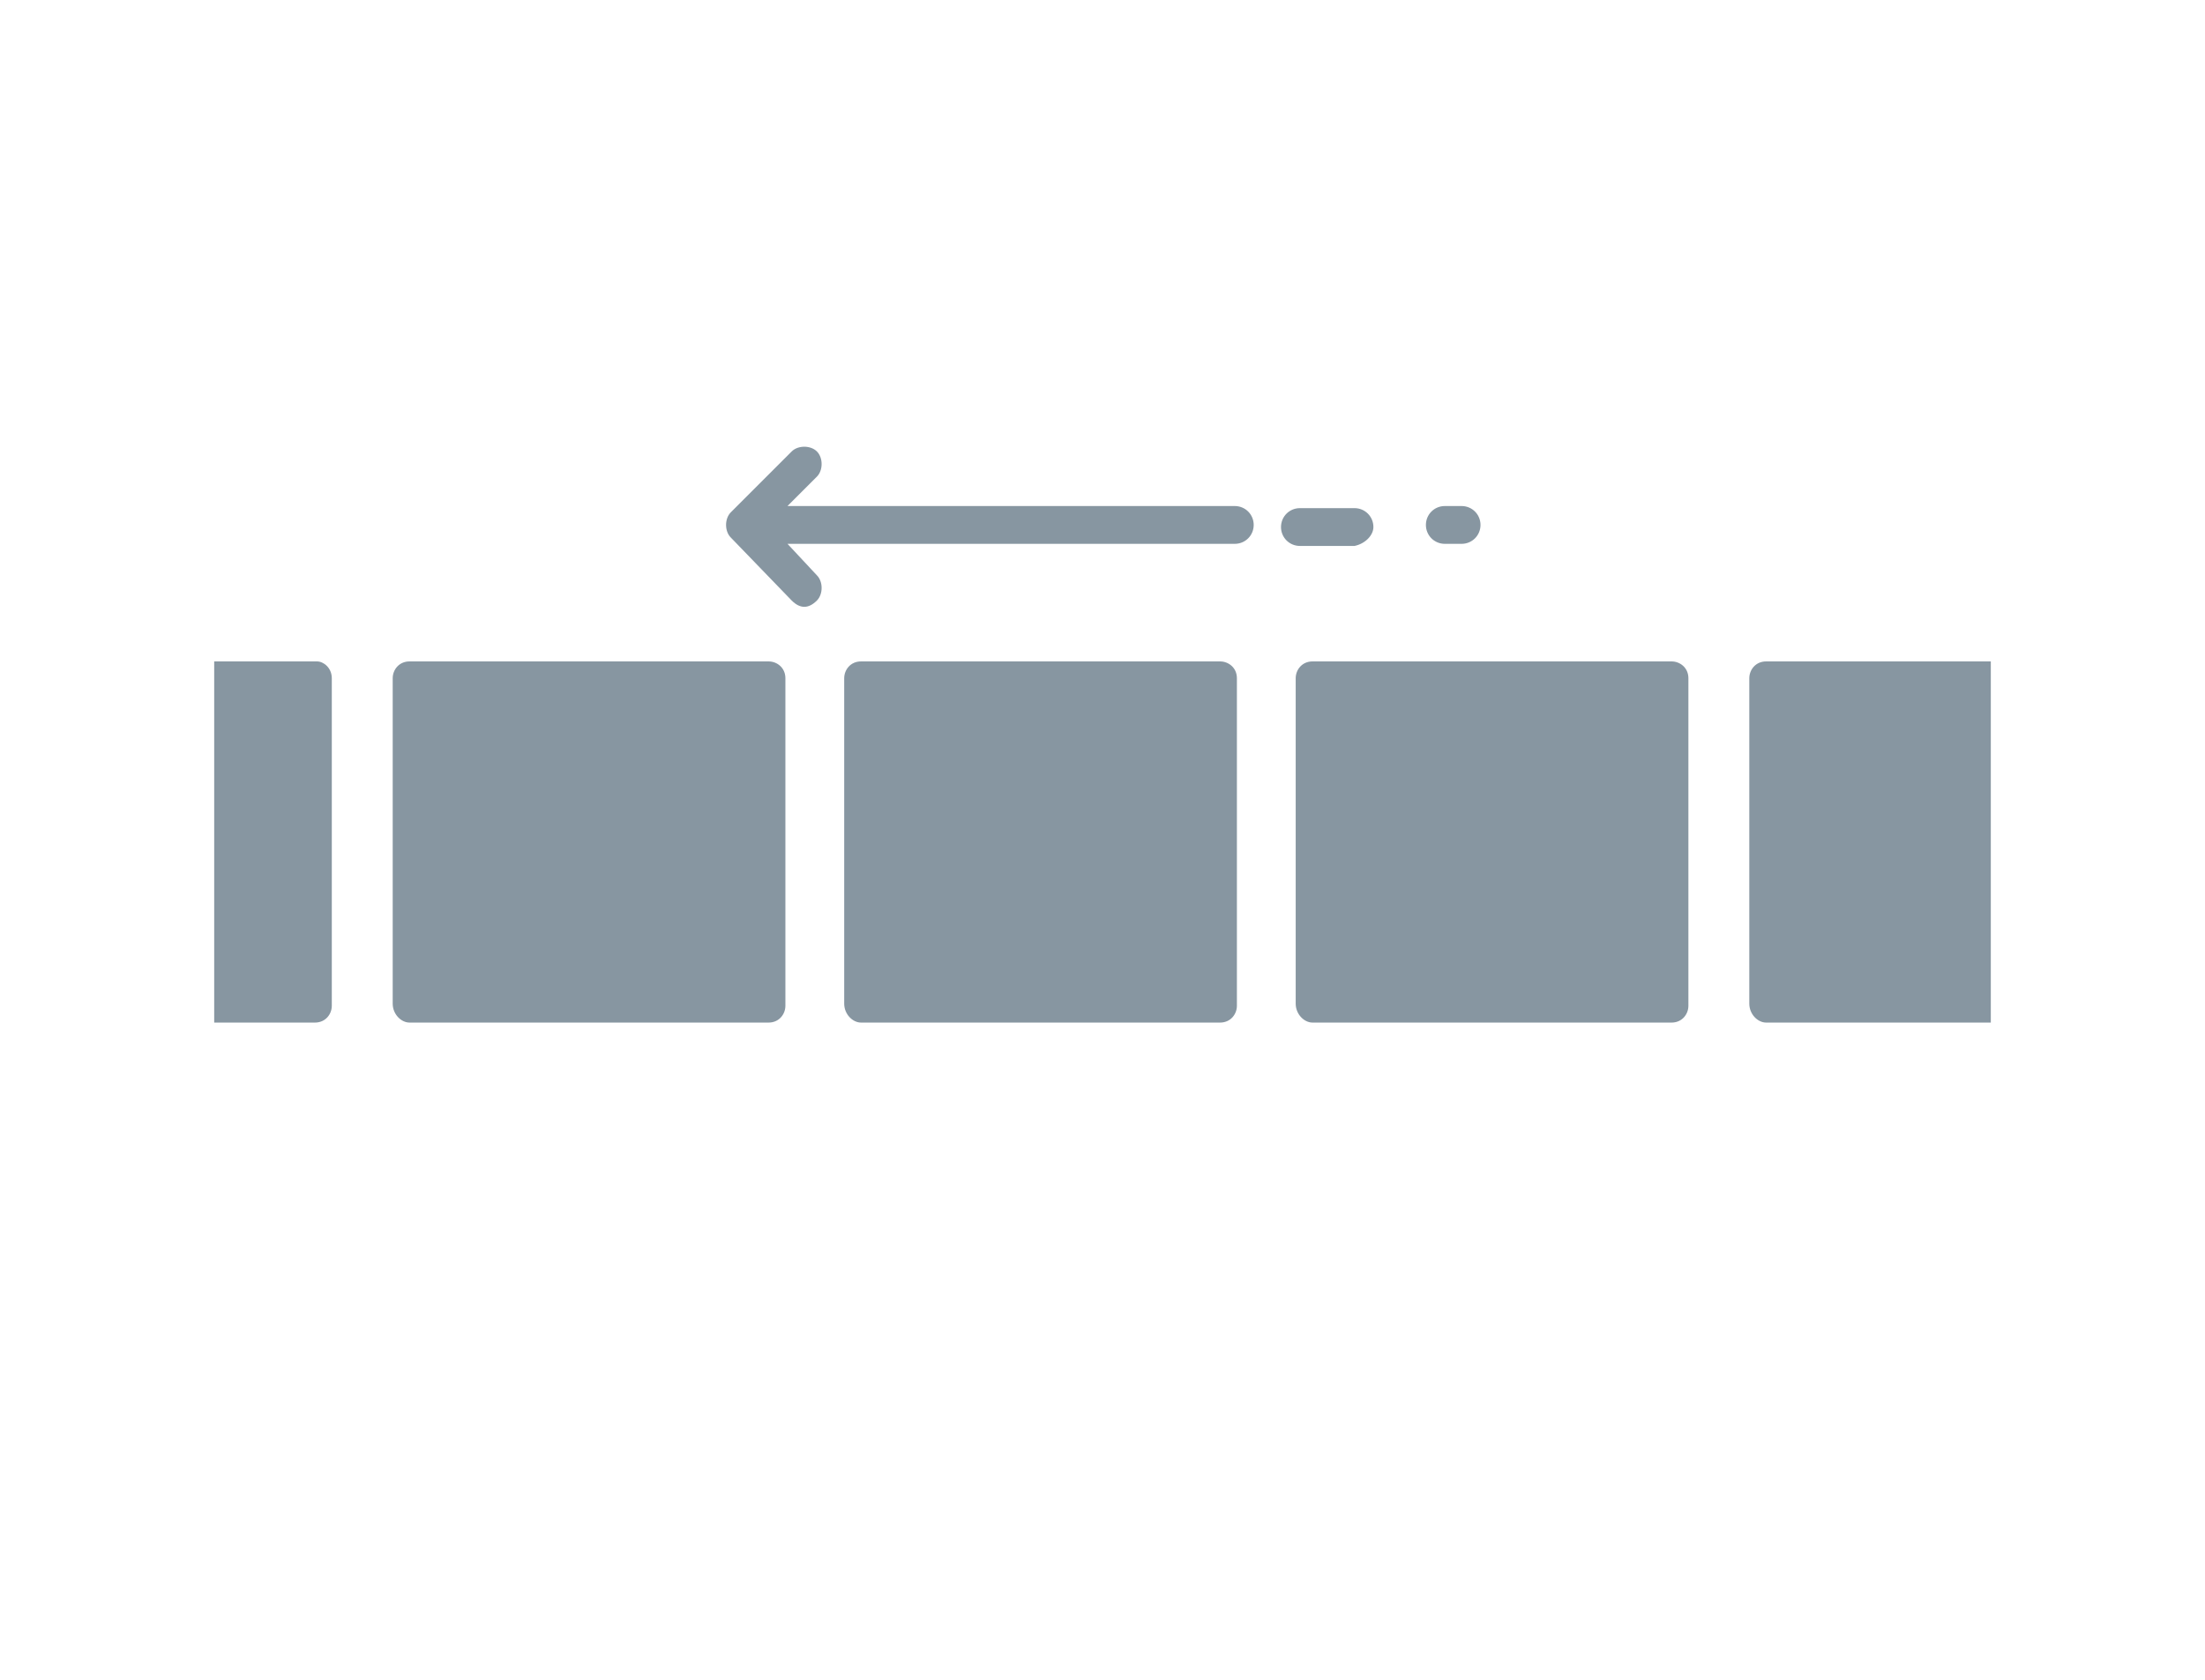 <svg xmlns="http://www.w3.org/2000/svg" height="64" width="84" viewBox="0 0 100 80"><path d="M0 0h100v80H0z" fill="#fff"/><path d="M34.1 31.5H17c-.5 0-.8.4-.8.8v15.5c0 .5.4.9.8.9h17.1c.5 0 .8-.4.8-.8V32.3c0-.5-.4-.8-.8-.8zm-20.8.8v15.6c0 .4-.3.8-.8.8H7.7V31.5h4.9c.3 0 .7.3.7.8zm42.3-.8H38.5c-.5 0-.8.4-.8.8v15.5c0 .5.4.9.8.9h17.1c.5 0 .8-.4.8-.8V32.3c0-.5-.4-.8-.8-.8zm21.5 0H60c-.5 0-.8.4-.8.8v15.5c0 .5.4.9.8.9h17.1c.5 0 .8-.4.8-.8V32.3c0-.5-.4-.8-.8-.8zm15.2 0v17.2H81.6c-.4 0-.8-.4-.8-.9V32.3c0-.4.3-.8.8-.8h10.7zm-57.1-2.9c.2.2.4.3.6.3s.4-.1.6-.3c.3-.3.3-.9 0-1.2L35 25.9h21.3c.5 0 .9-.4.9-.9s-.4-.9-.9-.9H35l1.4-1.4c.3-.3.3-.9 0-1.2s-.9-.3-1.2 0l-2.9 2.9c-.3.3-.3.9 0 1.2l2.9 3zm27.7-3.5c0-.5-.4-.9-.9-.9h-2.6c-.5 0-.9.4-.9.9s.4.9.9.9H62c.5-.1.9-.5.9-.9zm3.4.8h.8c.5 0 .9-.4.9-.9s-.4-.9-.9-.9h-.8c-.5 0-.9.4-.9.9s.4.9.9.9z" fill="#8796a1"/></svg>